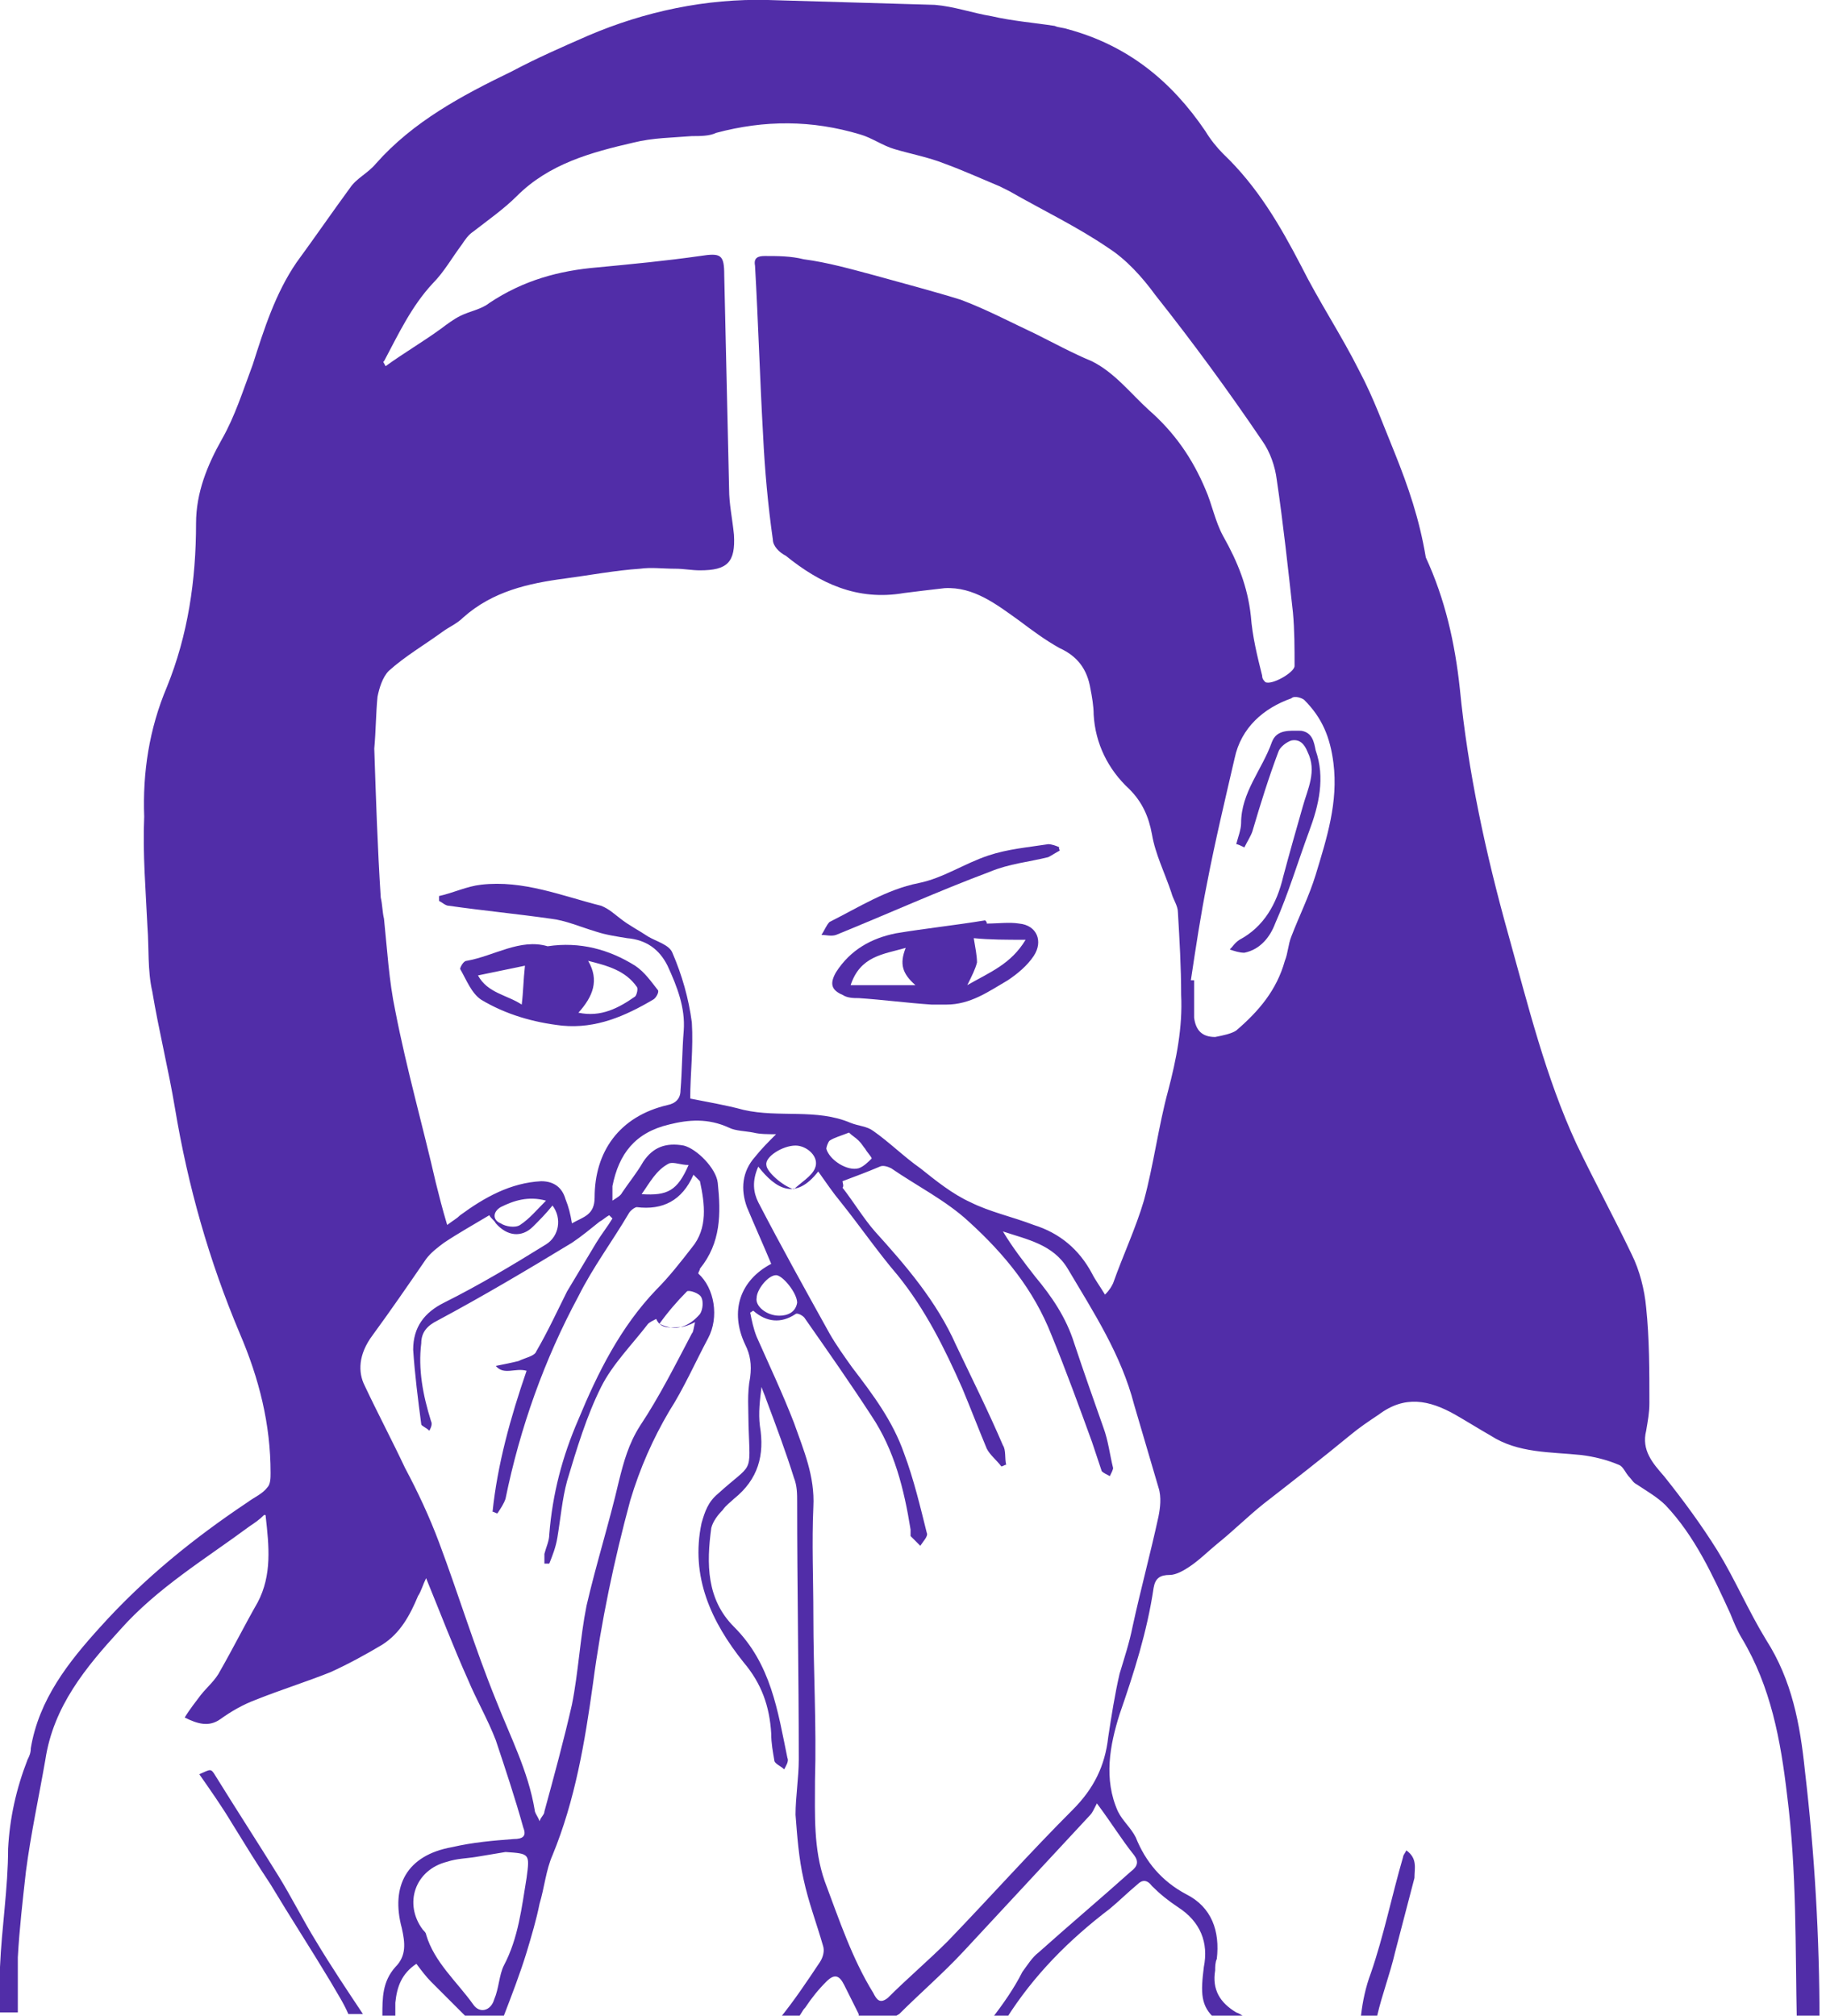 <?xml version="1.0" encoding="utf-8"?>
<!-- Generator: Adobe Illustrator 19.2.1, SVG Export Plug-In . SVG Version: 6.00 Build 0)  -->
<svg version="1.1" id="Layer_1" xmlns="http://www.w3.org/2000/svg" xmlns:xlink="http://www.w3.org/1999/xlink" x="0px" y="0px"
	 viewBox="0 0 112.7 124.4" style="enable-background:new 0 0 112.7 124.4;" xml:space="preserve">
<style type="text/css">
	.st0{fill:#512DA8;}
</style>
<g id="icon-child-runnynose">
	<path class="st0" d="M19.5,119.8c-0.8-1.3-1.5-2.7-2.3-4c-1.3-2.1-2.6-4.1-3.9-6.2c-0.3-0.5-0.3-0.4-1-0.1c0.7,1,1.4,2,2,3
		c0.8,1.3,1.6,2.6,2.4,3.8c1.2,2,2.5,4,3.7,6c0.4,0.7,0.8,1.3,1.1,2h0.9C21.4,122.8,20.4,121.3,19.5,119.8z"/>
	<path class="st0" d="M86.8,114.2c-0.1,0.2-0.2,0.3-0.2,0.4c-0.7,2.4-1.2,4.9-2,7.2c-0.3,0.8-0.5,1.7-0.6,2.6h1
		c0.3-1.3,0.8-2.6,1.1-3.9c0.4-1.5,0.8-3.1,1.2-4.6C87.3,115.3,87.5,114.7,86.8,114.2z"/>
	<path class="st0" d="M1.1,124.4c0-1.2,0-2.4,0-3.6c0.1-1.8,0.3-3.5,0.5-5.3c0.3-2.3,0.8-4.6,1.2-6.9c0.5-3.3,2.5-5.7,4.6-8
		c2.3-2.6,5.3-4.4,8-6.4c0.3-0.2,0.6-0.4,0.9-0.7c0.1,0,0.1,0,0.1,0.1c0.2,1.8,0.4,3.6-0.5,5.3c-0.8,1.4-1.5,2.8-2.3,4.2
		c-0.3,0.6-0.8,1-1.2,1.5c-0.3,0.4-0.7,0.9-1,1.4c0.8,0.4,1.5,0.6,2.2,0.1c0.7-0.5,1.4-0.9,2.2-1.2c1.5-0.6,3.1-1.1,4.6-1.7
		c1.1-0.5,2.2-1.1,3.2-1.7c1.1-0.7,1.7-1.8,2.2-3c0.2-0.3,0.3-0.7,0.5-1.1c0.9,2.2,1.7,4.3,2.6,6.3c0.5,1.2,1.2,2.4,1.7,3.7
		c0.6,1.8,1.2,3.6,1.7,5.4c0.2,0.5,0,0.7-0.6,0.7c-1.3,0.1-2.5,0.2-3.8,0.5c-2.8,0.5-3.8,2.4-3.1,5c0.2,0.9,0.3,1.7-0.4,2.4
		c-0.8,0.9-0.8,1.9-0.8,3c0,0,0,0,0,0h0.8c0-0.3,0-0.5,0-0.8c0.1-1,0.4-1.8,1.3-2.4c0.3,0.4,0.6,0.8,0.9,1.1
		c0.7,0.7,1.4,1.4,2.1,2.1h2.4c0.5-1.3,1-2.6,1.4-3.9c0.3-1,0.6-2,0.8-3c0.3-1,0.4-2.1,0.8-3c1.4-3.4,2-7,2.5-10.6
		c0.5-3.8,1.3-7.6,2.3-11.3c0.6-2,1.4-3.8,2.4-5.5c0.9-1.4,1.6-3,2.4-4.5c0.7-1.3,0.4-3.1-0.6-4c0-0.1,0.1-0.2,0.1-0.3
		c1.3-1.6,1.3-3.4,1.1-5.3c-0.1-0.9-1.3-2.1-2.1-2.3c-1.1-0.2-1.9,0.1-2.5,1c-0.4,0.7-0.9,1.3-1.3,1.9c-0.1,0.2-0.3,0.3-0.6,0.5
		c0-0.3,0-0.6,0-0.9c0.4-2,1.4-3.3,3.5-3.8c1.2-0.3,2.4-0.4,3.7,0.2c0.4,0.2,1,0.2,1.5,0.3c0.4,0.1,0.9,0.1,1.4,0.1
		c-0.5,0.5-0.9,0.9-1.3,1.4c-0.8,0.9-0.9,2-0.5,3.1c0.5,1.2,1,2.3,1.5,3.5c-1.9,1-2.6,2.9-1.6,5c0.3,0.6,0.4,1.2,0.3,2
		c-0.2,1-0.1,2-0.1,3c0.1,3.1,0.3,2.2-1.9,4.2c-0.6,0.5-0.8,1.1-1,1.8c-0.7,3.3,0.6,6.1,2.6,8.6c1.1,1.3,1.6,2.7,1.7,4.4
		c0,0.6,0.1,1.1,0.2,1.7c0.1,0.2,0.4,0.3,0.6,0.5c0.1-0.2,0.3-0.5,0.2-0.7c-0.6-2.9-1-5.8-3.3-8.1c-1.7-1.7-1.7-3.9-1.4-6.1
		c0.1-0.4,0.4-0.8,0.7-1.1c0.2-0.3,0.5-0.5,0.7-0.7c1.5-1.2,1.9-2.7,1.6-4.5c-0.1-0.8,0-1.6,0.1-2.4c0.1,0.3,0.2,0.5,0.3,0.8
		c0.6,1.6,1.2,3.2,1.7,4.8c0.2,0.5,0.2,1,0.2,1.5c0,5.3,0.1,10.6,0.1,15.9c0,1.1-0.2,2.3-0.2,3.4c0.1,1.3,0.2,2.7,0.5,4
		c0.3,1.4,0.8,2.7,1.2,4.1c0.1,0.3,0,0.7-0.2,1c-0.8,1.2-1.6,2.4-2.5,3.5h1.1c0.2-0.2,0.3-0.5,0.5-0.7c0.4-0.6,0.8-1.1,1.3-1.6
		c0.5-0.5,0.8-0.4,1.1,0.2c0.3,0.6,0.6,1.2,0.9,1.8c0,0.1,0,0.2,0,0.3h2.1c0.1-0.1,0.2-0.2,0.4-0.3c1.3-1.3,2.7-2.5,4-3.9
		c2.6-2.8,5.2-5.6,7.8-8.4c0.1-0.1,0.2-0.3,0.4-0.7c0.9,1.2,1.5,2.2,2.3,3.2c0.3,0.4,0.2,0.7-0.2,1c-1.9,1.7-3.8,3.3-5.7,5
		c-0.4,0.3-0.7,0.8-1,1.2c-0.5,1-1.2,2-1.9,2.9h0.9c1.7-2.7,3.9-4.9,6.4-6.8c0.6-0.5,1.1-1,1.7-1.5c0.3-0.3,0.6-0.3,0.9,0.1
		c0.5,0.5,1,0.9,1.6,1.3c1.4,0.9,1.9,2.2,1.6,3.7c-0.2,1.6-0.2,2.4,0.7,3.2h2c-0.2-0.1-0.4-0.3-0.7-0.4c-1-0.6-1.5-1.4-1.3-2.6
		c0-0.2,0-0.5,0.1-0.7c0.2-1.7-0.3-3.2-1.9-4c-1.5-0.8-2.5-2-3.1-3.5c-0.3-0.6-0.8-1-1.1-1.6c-0.9-2-0.5-4.1,0.1-6
		c0.9-2.6,1.7-5.1,2.1-7.8c0.1-0.6,0.4-0.8,1-0.8c0.4,0,0.9-0.3,1.2-0.5c0.6-0.4,1.1-0.9,1.7-1.4c1-0.8,1.9-1.7,2.9-2.5
		c1.8-1.4,3.6-2.8,5.3-4.2c0.6-0.5,1.2-0.9,1.8-1.3c1.6-1.2,3.1-0.9,4.7,0c0.7,0.4,1.5,0.9,2.2,1.3c1.7,1.1,3.7,1,5.6,1.2
		c0.8,0.1,1.6,0.3,2.3,0.6c0.3,0.1,0.4,0.5,0.7,0.8c0.1,0.1,0.2,0.3,0.4,0.4c0.6,0.4,1.3,0.8,1.8,1.3c1.8,1.9,2.9,4.3,4,6.7
		c0.2,0.5,0.4,1,0.7,1.5c1.8,3,2.4,6.3,2.8,9.7c0.6,4.7,0.5,9.4,0.6,14h1.4c0-5.2-0.3-10.4-0.9-15.5c-0.3-2.9-0.8-5.6-2.4-8.1
		c-1.1-1.8-1.9-3.7-3-5.5c-1-1.6-2.1-3.1-3.3-4.6c-0.7-0.8-1.4-1.6-1.1-2.8c0.1-0.6,0.2-1.1,0.2-1.7c0-2,0-4-0.2-5.9
		c-0.1-1.1-0.4-2.3-0.9-3.3c-1.1-2.3-2.3-4.5-3.4-6.8c-1.9-4.1-3-8.6-4.2-12.9c-1.4-5-2.5-10.1-3-15.2c-0.3-2.8-0.9-5.5-2.1-8.1
		C87.6,32,86.9,30,86.1,28c-0.7-1.7-1.3-3.4-2.2-5.1c-1.1-2.2-2.5-4.3-3.6-6.5c-1.3-2.5-2.7-4.9-4.8-6.9c-0.4-0.4-0.8-0.9-1.1-1.4
		c-2.1-3.1-4.8-5.3-8.5-6.3c-0.3-0.1-0.6-0.1-0.8-0.2c-1.3-0.2-2.6-0.3-3.9-0.6c-1.2-0.2-2.3-0.6-3.5-0.7C54.3,0.2,50.9,0.1,47.4,0
		c-3.8-0.1-7.6,0.7-11.1,2.2c-1.6,0.7-3.2,1.4-4.7,2.2c-3.1,1.5-6.1,3.1-8.4,5.7c-0.5,0.6-1.2,0.9-1.6,1.5c-1.1,1.5-2.2,3.1-3.3,4.6
		c-1.3,1.9-2,4.1-2.7,6.3c-0.6,1.6-1.1,3.2-1.9,4.6c-0.9,1.6-1.6,3.3-1.6,5.2c0,3.5-0.5,6.9-1.8,10.1c-1.1,2.6-1.5,5.3-1.4,8
		C8.8,52.7,9,55,9.1,57.2c0.1,1.3,0,2.7,0.3,4c0.4,2.4,1,4.8,1.4,7.2c0.8,4.8,2.1,9.4,4,13.9c1.2,2.8,1.9,5.6,1.9,8.6
		c0,0.3,0,0.7-0.2,0.9c-0.3,0.4-0.8,0.6-1.2,0.9c-3.3,2.2-6.4,4.7-9.1,7.7c-2,2.2-3.8,4.5-4.3,7.5c0,0.3-0.1,0.5-0.2,0.7
		c-0.7,1.8-1.1,3.6-1.2,5.5c0,2.4-0.4,4.9-0.5,7.3c0,0.9,0,1.9,0,2.8H1.1z M32.5,115.9c-0.3,1.8-0.5,3.7-1.4,5.4
		c-0.3,0.6-0.3,1.4-0.6,2.1c-0.2,0.7-0.9,0.9-1.3,0.3c-1-1.4-2.4-2.6-2.9-4.3c0-0.1-0.1-0.2-0.2-0.3c-1.2-1.6-0.5-3.7,1.5-4.2
		c0.6-0.2,1.2-0.2,1.8-0.3c0.6-0.1,1.2-0.2,1.8-0.3C32.7,114.4,32.7,114.4,32.5,115.9z M43.2,81.1c-0.7,0.8-1.5,1.1-2.5,0.6
		c0.5-0.7,1.1-1.4,1.7-2c0.1-0.1,0.8,0.1,0.9,0.4C43.4,80.3,43.4,80.8,43.2,81.1z M41.3,71.8c0.3-0.1,0.7,0.1,1.2,0.1
		c-0.7,1.6-1.3,1.9-2.9,1.8C40.1,73,40.5,72.2,41.3,71.8z M49.1,70.7c0.7,0,1.5,0.7,1.2,1.4c-0.2,0.5-0.9,0.9-1.3,1.3
		c-0.7-0.2-1.7-1.1-1.7-1.5C47.2,71.4,48.3,70.7,49.1,70.7z M47.9,78.7c0.4,0,1.3,1.1,1.3,1.7c-0.1,0.6-0.6,0.8-1.1,0.8
		c-0.8,0-1.5-0.6-1.4-1.1C46.7,79.6,47.4,78.7,47.9,78.7z M71.5,93.6c-0.5,2.3-1.1,4.5-1.6,6.8c-0.2,1-0.5,1.9-0.8,2.9
		c-0.3,1.3-0.5,2.6-0.7,3.9c-0.2,1.8-0.9,3.2-2.2,4.5c-2.6,2.6-5.1,5.4-7.7,8.1c-1.2,1.2-2.5,2.3-3.7,3.5c-0.5,0.4-0.7,0.1-0.9-0.3
		c-1.3-2.1-2.1-4.5-3-6.9c-0.7-2-0.6-4.1-0.6-6.2c0.1-3.4-0.1-6.8-0.1-10.2c0-2.2-0.1-4.5,0-6.7c0.1-1.9-0.6-3.5-1.2-5.2
		c-0.7-1.8-1.5-3.5-2.3-5.3c-0.2-0.5-0.3-1-0.4-1.5c0.1,0,0.1-0.1,0.2-0.1c0.8,0.7,1.7,0.8,2.6,0.2c0.1-0.1,0.5,0.1,0.6,0.3
		c1.4,2,2.8,4,4.1,6c1.4,2.1,2,4.5,2.4,7c0,0.1,0,0.3,0,0.4c0.2,0.2,0.4,0.4,0.6,0.6c0.2-0.3,0.5-0.6,0.4-0.8
		c-0.4-1.6-0.8-3.3-1.4-4.9c-0.7-2-1.9-3.6-3.2-5.3c-0.5-0.7-1-1.4-1.4-2.1c-1.5-2.7-3-5.4-4.4-8.1c-0.3-0.6-0.4-1.3,0-2.2
		c1.1,1.4,2.3,2.1,3.7,0.3c0.5,0.7,0.9,1.3,1.4,1.9c1.2,1.5,2.3,3.1,3.5,4.5c1.7,2.1,2.9,4.5,4,7c0.5,1.2,1,2.5,1.5,3.7
		c0.2,0.4,0.6,0.7,0.9,1.1c0.1,0,0.2-0.1,0.3-0.1c-0.1-0.4,0-0.9-0.2-1.2c-0.9-2.1-1.9-4.1-2.9-6.2c-1.2-2.7-3.1-4.9-5-7
		c-0.7-0.8-1.3-1.8-2-2.7C52.1,73.2,52,73,52,72.9c0.8-0.3,1.6-0.6,2.3-0.9c0.2-0.1,0.5,0,0.7,0.1c1.6,1.1,3.4,2,4.8,3.3
		c2.2,2,4,4.2,5.1,7c0.9,2.2,1.7,4.4,2.5,6.6c0.2,0.6,0.4,1.2,0.6,1.8c0.1,0.1,0.3,0.2,0.5,0.3c0.1-0.2,0.2-0.4,0.2-0.5
		c-0.2-0.8-0.3-1.7-0.6-2.5c-0.6-1.7-1.2-3.4-1.8-5.2c-0.5-1.6-1.4-2.9-2.4-4.1c-0.7-0.9-1.4-1.8-2-2.8c1.5,0.5,3.1,0.8,4,2.3
		c1.6,2.7,3.3,5.3,4.1,8.4c0.5,1.7,1,3.4,1.5,5.1C71.7,92.4,71.6,93.1,71.5,93.6z M51.2,70.4c0.3-0.2,0.7-0.3,1.2-0.5
		c0.2,0.2,0.4,0.3,0.6,0.5c0.2,0.2,0.3,0.4,0.4,0.5c0.1,0.2,0.4,0.5,0.4,0.6c-0.2,0.2-0.5,0.5-0.8,0.6c-0.7,0.2-1.8-0.5-2-1.2
		C51,70.8,51.1,70.5,51.2,70.4z M80.5,43.2c1.1,1.1,1.6,2.3,1.8,3.9c0.3,2.4-0.4,4.6-1.1,6.9c-0.4,1.3-1,2.5-1.5,3.8
		c-0.2,0.5-0.2,1-0.4,1.5c-0.5,1.8-1.6,3.1-3,4.3C76,63.8,75.5,63.9,75,64c-0.8,0-1.2-0.4-1.3-1.2c0-0.8,0-1.5,0-2.3
		c-0.1,0-0.1,0-0.2,0c0.3-2,0.6-4,1-6c0.5-2.6,1.1-5.1,1.7-7.7c0.4-1.9,1.8-3.1,3.5-3.7C79.9,42.9,80.4,43.1,80.5,43.2z M23.3,43
		c0.1-0.5,0.3-1.2,0.7-1.6c1-0.9,2.2-1.6,3.3-2.4c0.4-0.3,0.9-0.5,1.3-0.9c1.8-1.6,4-2.1,6.3-2.4c1.5-0.2,3.1-0.5,4.6-0.6
		c0.7-0.1,1.4,0,2.2,0c0.5,0,1,0.1,1.5,0.1c1.7,0,2.2-0.5,2.1-2.2C45.2,32,45,31.1,45,30.2c-0.1-4.4-0.2-8.8-0.3-13.2
		c0-1.3-0.2-1.4-1.5-1.2c-2.1,0.3-4.2,0.5-6.3,0.7c-2.4,0.2-4.6,0.8-6.7,2.2c-0.5,0.4-1.2,0.5-1.8,0.8c-0.4,0.2-0.8,0.5-1.2,0.8
		c-1.1,0.8-2.3,1.5-3.4,2.3c-0.1-0.2-0.2-0.3-0.1-0.3c0.9-1.7,1.7-3.4,3-4.8c0.7-0.7,1.2-1.6,1.8-2.4c0.2-0.3,0.4-0.6,0.7-0.8
		c0.9-0.7,1.9-1.4,2.7-2.2c2-2,4.6-2.7,7.2-3.3c1.2-0.3,2.4-0.3,3.6-0.4c0.5,0,1.1,0,1.5-0.2c3-0.8,5.9-0.8,8.9,0.1
		c0.7,0.2,1.4,0.7,2.1,0.9c1,0.3,2.1,0.5,3.1,0.9c1.1,0.4,2.2,0.9,3.4,1.4c0.2,0.1,0.4,0.2,0.6,0.3c2.1,1.2,4.2,2.2,6.1,3.5
		c1.1,0.7,2.1,1.8,2.9,2.9c2.3,2.9,4.5,5.9,6.6,9c0.5,0.7,0.8,1.6,0.9,2.4c0.4,2.7,0.7,5.5,1,8.2c0.1,1.1,0.1,2.2,0.1,3.3
		c0,0.4-1.4,1.2-1.8,1c-0.1-0.1-0.2-0.2-0.2-0.4c-0.3-1.2-0.6-2.4-0.7-3.7c-0.2-1.8-0.8-3.3-1.7-4.9c-0.5-0.9-0.7-2-1.1-2.9
		c-0.8-1.9-1.9-3.5-3.5-4.9c-1.1-1-2.1-2.3-3.5-3c-1.2-0.5-2.3-1.1-3.5-1.7c-1.5-0.7-3-1.5-4.6-2.1C57.7,18,55.8,17.5,54,17
		c-1.5-0.4-2.9-0.8-4.4-1c-0.8-0.2-1.6-0.2-2.4-0.2c-0.4,0-0.7,0.1-0.6,0.6c0.2,3.5,0.3,7,0.5,10.5c0.1,2.1,0.3,4.3,0.6,6.4
		c0,0.4,0.4,0.8,0.8,1c2.1,1.7,4.4,2.8,7.3,2.3c0.8-0.1,1.6-0.2,2.5-0.3c1.8-0.1,3.2,1,4.6,2c0.8,0.6,1.6,1.2,2.5,1.7
		c1.1,0.5,1.7,1.3,1.9,2.5c0.1,0.5,0.2,1.1,0.2,1.6c0.1,1.8,0.9,3.4,2.2,4.6c0.8,0.8,1.2,1.7,1.4,2.8c0.2,1.2,0.8,2.4,1.2,3.6
		c0.1,0.4,0.4,0.8,0.4,1.2c0.1,1.7,0.2,3.4,0.2,5.1c0.1,2-0.3,4-0.8,5.9c-0.6,2.2-0.9,4.6-1.5,6.8c-0.5,1.7-1.3,3.4-1.9,5.1
		c-0.1,0.2-0.2,0.4-0.5,0.7c-0.3-0.5-0.6-0.9-0.8-1.3c-0.8-1.5-2-2.5-3.6-3c-1.3-0.5-2.7-0.8-3.9-1.4c-1.1-0.5-2.1-1.3-3.1-2.1
		c-1-0.7-1.9-1.6-2.9-2.3c-0.4-0.3-0.9-0.3-1.4-0.5c-2.1-0.9-4.4-0.3-6.6-0.8c-1.1-0.3-2.3-0.5-3.3-0.7c0-1.5,0.2-3.1,0.1-4.7
		c-0.2-1.5-0.6-2.9-1.2-4.3c-0.2-0.5-1-0.7-1.5-1c-0.6-0.4-1.2-0.7-1.7-1.1c-0.4-0.3-0.7-0.6-1.2-0.8c-2.4-0.6-4.8-1.6-7.4-1.3
		c-0.9,0.1-1.7,0.5-2.6,0.7c0,0.1,0,0.2,0,0.3c0.2,0.1,0.4,0.3,0.6,0.3c2.1,0.3,4.2,0.5,6.3,0.8c0.9,0.1,1.8,0.5,2.8,0.8
		c0.6,0.2,1.3,0.3,1.9,0.4c1.2,0.1,2,0.7,2.5,1.7c0.6,1.3,1.1,2.6,1,4c-0.1,1.2-0.1,2.5-0.2,3.7c0,0.5-0.3,0.8-0.8,0.9
		c-3,0.7-4.5,2.9-4.5,5.7c0,1.1-0.7,1.2-1.4,1.6c-0.1-0.6-0.2-1-0.4-1.5c-0.2-0.7-0.7-1.1-1.5-1.1c-1.9,0.1-3.5,1-5,2.1
		c-0.2,0.2-0.4,0.3-0.8,0.6c-0.3-1-0.5-1.8-0.7-2.6c-0.8-3.5-1.8-7-2.5-10.6c-0.4-1.9-0.5-3.8-0.7-5.7c-0.1-0.4-0.1-0.9-0.2-1.3
		c-0.2-3.1-0.3-6.2-0.4-9.2C23.2,45.1,23.2,44,23.3,43z M33.7,74.1c-0.6,0.6-1,1.1-1.6,1.5c-0.3,0.2-0.9,0.1-1.2-0.1
		c-0.5-0.2-0.5-0.7,0-1C31.7,74.1,32.6,73.8,33.7,74.1z M23,82.4c1.1-1.5,2.2-3.1,3.3-4.7c0.3-0.4,0.7-0.7,1.1-1
		c0.9-0.6,1.8-1.1,2.8-1.7c0.1,0.2,0.3,0.3,0.4,0.5c0.7,0.8,1.6,0.9,2.3,0.2c0.4-0.4,0.8-0.8,1.2-1.3c0.6,0.8,0.4,1.9-0.4,2.4
		c-2.1,1.3-4.1,2.5-6.3,3.6c-1.2,0.6-1.9,1.5-1.9,2.9c0.1,1.5,0.3,3.1,0.5,4.6c0,0.1,0.3,0.2,0.5,0.4c0.1-0.2,0.2-0.4,0.1-0.6
		c-0.5-1.6-0.8-3.2-0.6-4.8c0-0.7,0.4-1.1,1-1.4c2.8-1.5,5.5-3.1,8.3-4.8c0.6-0.4,1.2-0.9,1.7-1.3c0.2-0.1,0.4-0.3,0.6-0.4
		c0.1,0.1,0.1,0.1,0.2,0.2c-0.3,0.5-0.7,1-1,1.5c-0.6,1-1.2,2-1.8,3c-0.6,1.2-1.2,2.5-1.9,3.7C33,83.7,32.4,83.8,32,84
		c-0.4,0.1-0.9,0.2-1.4,0.3c0.5,0.6,1.2,0.1,1.9,0.3c-1,2.9-1.8,5.8-2.1,8.7c0.1,0,0.2,0.1,0.3,0.1c0.2-0.3,0.4-0.6,0.5-0.9
		c0.9-4.4,2.4-8.6,4.5-12.5c0.9-1.8,2.1-3.4,3.1-5.1c0.1-0.2,0.4-0.4,0.5-0.4c1.6,0.2,2.8-0.4,3.5-2c0.2,0.2,0.3,0.3,0.4,0.4
		c0.3,1.4,0.5,2.9-0.5,4.1c-0.7,0.9-1.4,1.8-2.2,2.6c-2.2,2.3-3.6,5.1-4.8,8c-1,2.3-1.6,4.6-1.8,7.1c0,0.4-0.2,0.8-0.3,1.2
		c0,0.2,0,0.4,0,0.6c0.1,0,0.2,0,0.3,0c0.2-0.5,0.4-1,0.5-1.6c0.2-1.2,0.3-2.4,0.6-3.5c0.6-2,1.2-4,2.1-5.8c0.7-1.4,1.9-2.6,2.9-3.9
		c0.1-0.1,0.3-0.2,0.5-0.3c0.3,0.7,1,0.5,1.5,0.5c0.2,0,0.5-0.1,0.9-0.3c-0.1,0.4-0.1,0.6-0.2,0.7c-1,1.9-2,3.9-3.2,5.7
		c-0.7,1.1-1,2.2-1.3,3.4c-0.6,2.6-1.4,5.1-2,7.7c-0.4,2-0.5,4.1-0.9,6.1c-0.5,2.2-1.1,4.4-1.7,6.6c0,0.2-0.2,0.3-0.3,0.6
		c-0.1-0.3-0.3-0.5-0.3-0.7c-0.4-2.4-1.5-4.5-2.4-6.8c-1.3-3.2-2.3-6.5-3.5-9.7c-0.6-1.6-1.3-3.1-2.1-4.6c-0.8-1.7-1.7-3.4-2.5-5.1
		C22.1,84.7,22.1,83.6,23,82.4z"/>
	<path class="st0" d="M60.9,57c0.7,0,1.4-0.1,2,0c1.1,0.1,1.5,1.1,0.9,2c-0.4,0.6-1,1.1-1.6,1.5c-1.2,0.7-2.3,1.5-3.8,1.5
		c-0.3,0-0.6,0-0.9,0c-1.5-0.1-3-0.3-4.5-0.4c-0.3,0-0.7,0-1-0.2c-0.7-0.3-0.8-0.7-0.4-1.4c0.9-1.4,2.2-2.1,3.7-2.4
		c1.8-0.3,3.7-0.5,5.5-0.8C60.9,56.9,60.9,56.9,60.9,57z M52.5,60.8c1.3,0,2.6,0,4,0c-0.8-0.7-1-1.3-0.6-2.3
		C54.5,58.9,53.1,59,52.5,60.8z M60.1,57.9c0.1,0.6,0.2,1.1,0.2,1.5c-0.1,0.4-0.3,0.8-0.6,1.4c1.4-0.8,2.7-1.3,3.6-2.8
		C62.1,58,61.1,58,60.1,57.9z"/>
	<path class="st0" d="M33.8,58.4c2-0.3,3.8,0.2,5.4,1.2c0.6,0.4,1,1,1.4,1.5c0.1,0.1-0.1,0.5-0.3,0.6c-1.7,1-3.5,1.8-5.6,1.6
		c-1.8-0.2-3.5-0.7-5-1.6c-0.6-0.4-0.9-1.2-1.3-1.9c0-0.1,0.2-0.5,0.4-0.5C30.5,59,32.1,57.9,33.8,58.4z M35.7,62.5
		c1.4,0.3,2.5-0.3,3.5-1c0.1-0.1,0.2-0.5,0.1-0.6c-0.7-1-1.8-1.3-3-1.6C37,60.5,36.6,61.5,35.7,62.5z M32.2,62
		c0.1-0.8,0.1-1.5,0.2-2.4c-1,0.2-1.9,0.4-2.9,0.6C30.1,61.3,31.3,61.4,32.2,62z"/>
	<path class="st0" d="M65.4,52.5c-0.2,0.1-0.5,0.3-0.7,0.4c-1.2,0.3-2.4,0.4-3.6,0.9c-3.2,1.2-6.3,2.6-9.5,3.9c-0.3,0.1-0.6,0-0.9,0
		c0.2-0.3,0.3-0.6,0.5-0.8c1.8-0.9,3.5-2,5.5-2.4c1.5-0.3,2.8-1.2,4.3-1.7c1.2-0.4,2.4-0.5,3.7-0.7c0.2,0,0.5,0.1,0.7,0.2
		C65.3,52.3,65.4,52.4,65.4,52.5z"/>
	<path class="st0" d="M76.3,52.1c0.1-0.4,0.3-0.9,0.3-1.3c0-1.9,1.3-3.3,1.9-5c0.3-0.8,1.1-0.7,1.8-0.7c0.7,0.1,0.8,0.7,0.9,1.2
		c0.6,1.7,0.2,3.4-0.4,5c-0.7,1.9-1.3,3.9-2.1,5.7c-0.3,0.8-0.9,1.6-1.9,1.8c-0.3,0-0.6-0.1-0.9-0.2c0.2-0.2,0.3-0.4,0.6-0.6
		c1.5-0.8,2.3-2.2,2.7-3.9c0.4-1.5,0.8-2.9,1.2-4.3c0.3-1.1,0.9-2.2,0.3-3.4c-0.2-0.5-0.5-0.8-1-0.7c-0.3,0.1-0.7,0.4-0.8,0.7
		c-0.6,1.6-1.1,3.2-1.6,4.9c-0.1,0.3-0.3,0.6-0.5,1C76.6,52.2,76.4,52.1,76.3,52.1z"/>
</g>
</svg>
